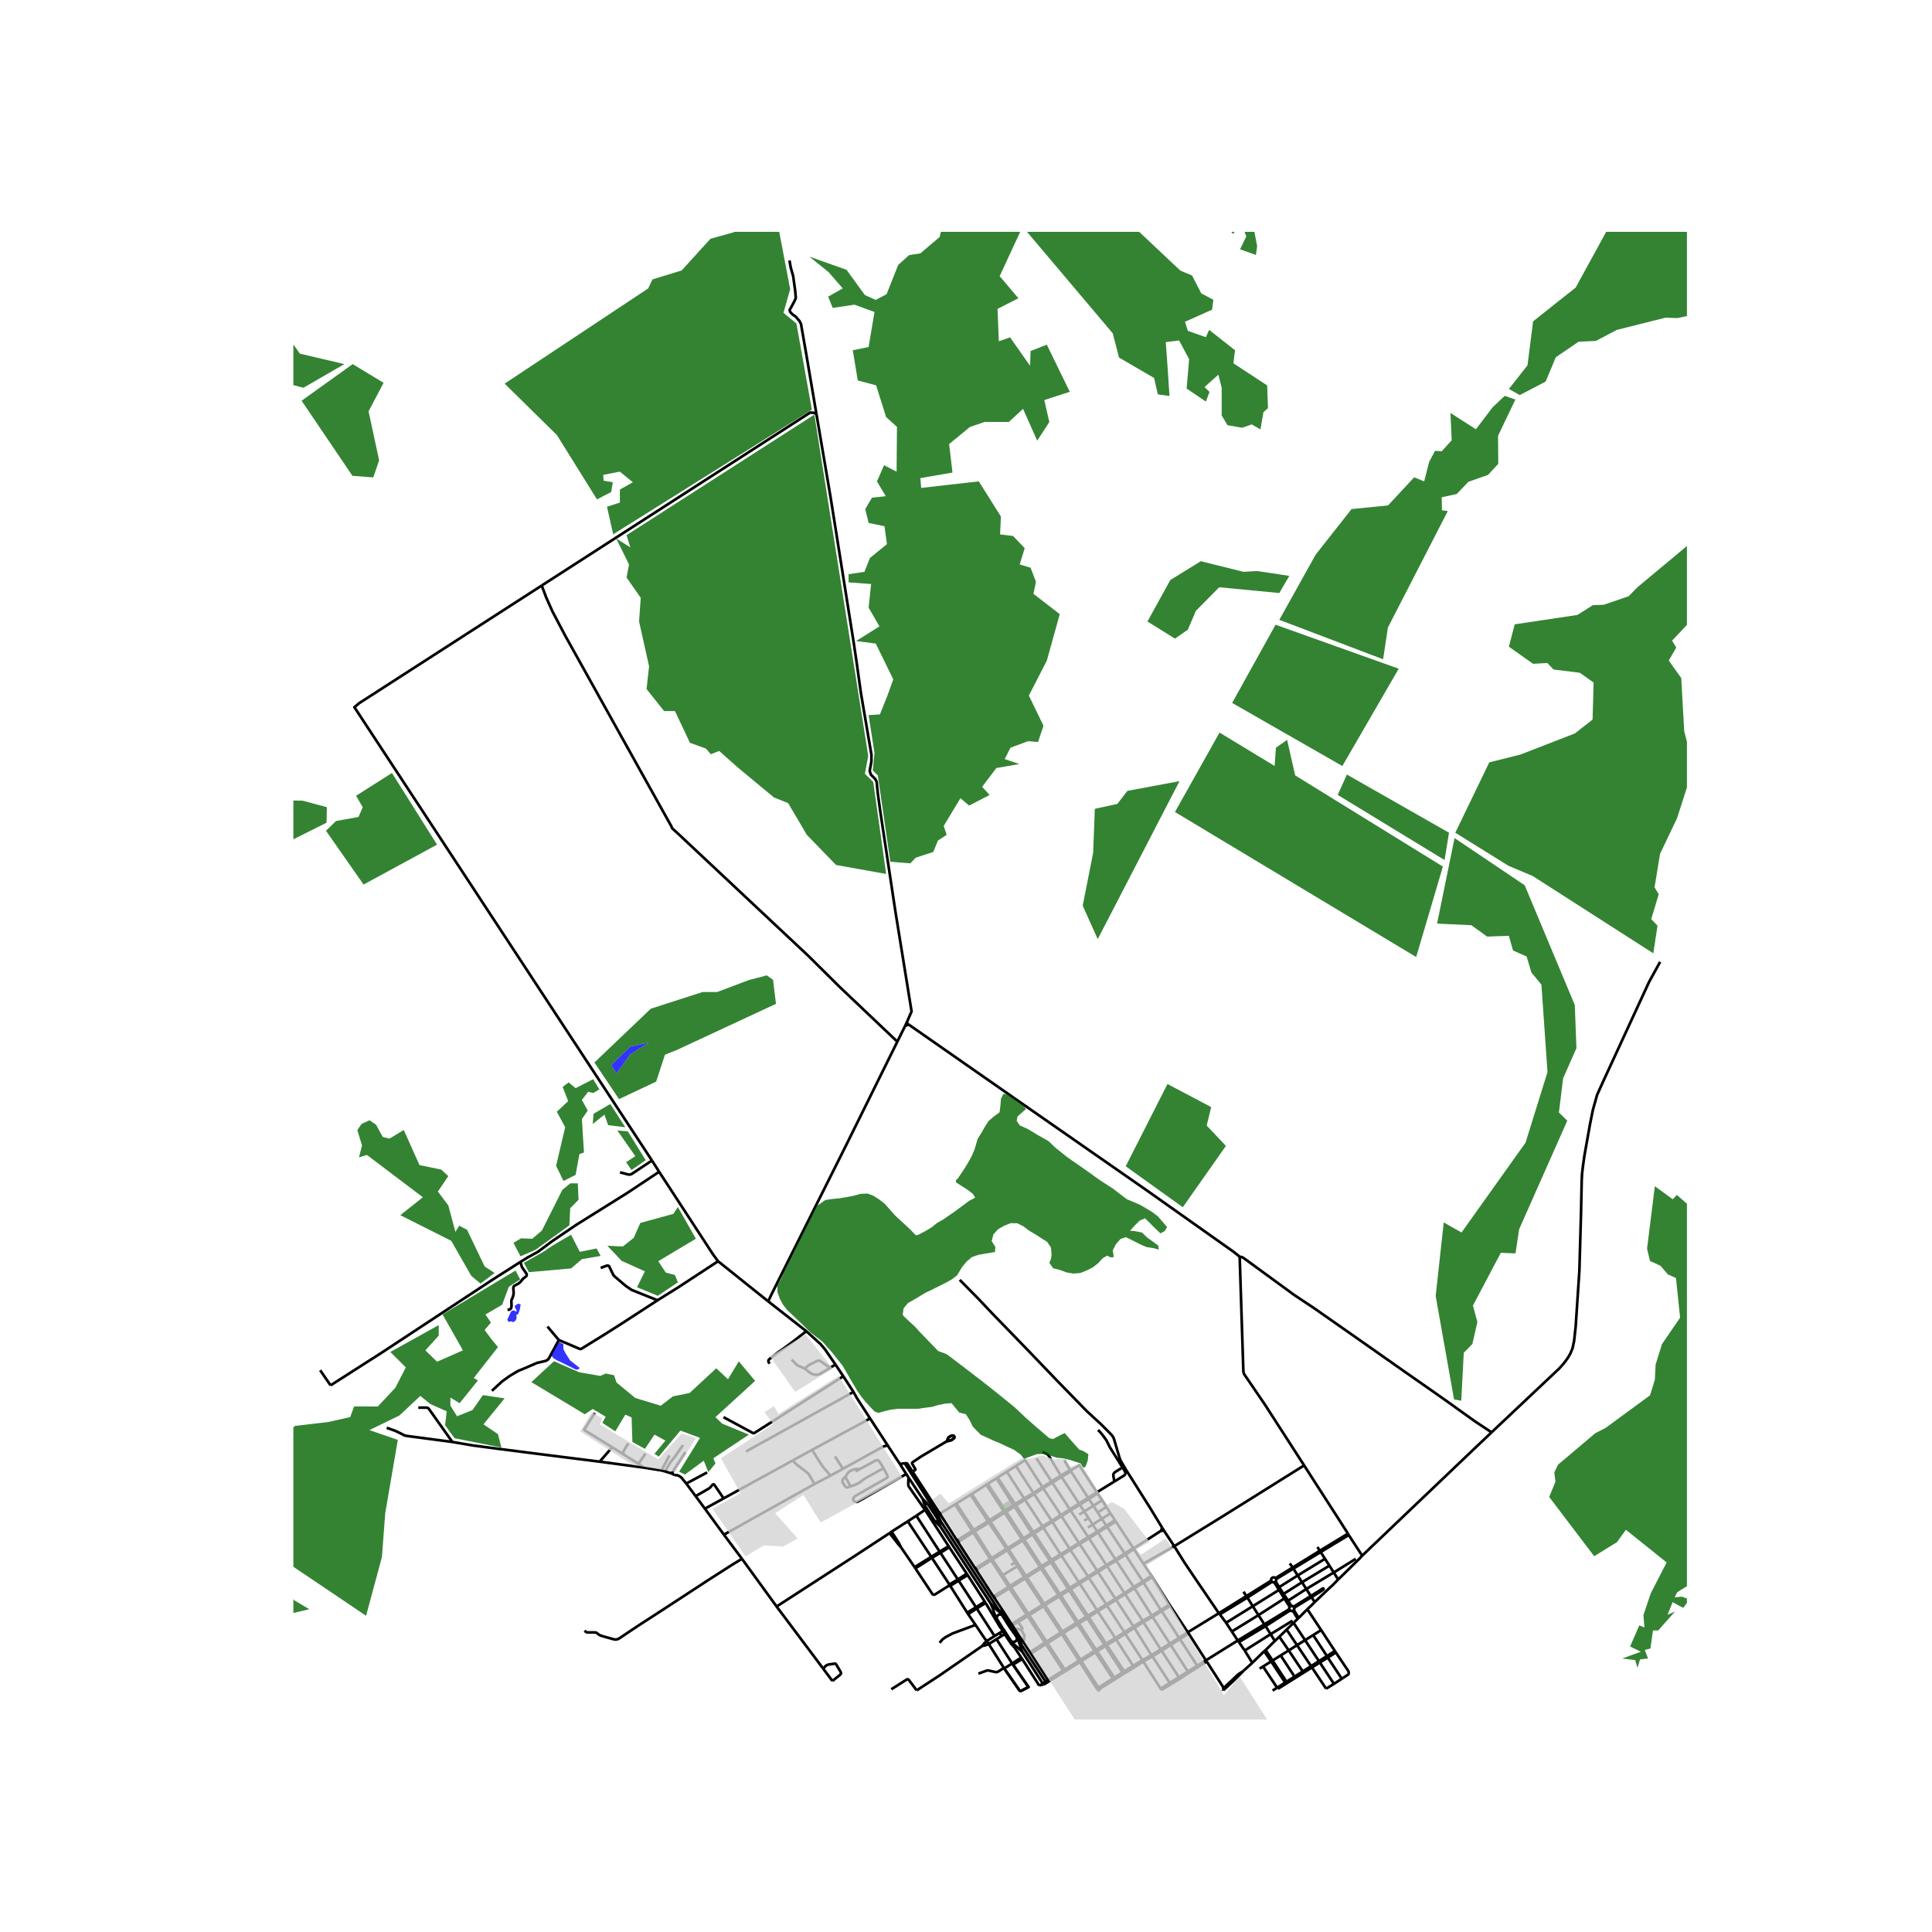 <svg xmlns="http://www.w3.org/2000/svg" width="960" height="960" viewBox="0 0 720 720"><defs><style>*{stroke-linejoin:round;stroke-linecap:butt}</style></defs><g id="figure_1"><path id="patch_1" d="M0 720h720V0H0z" style="fill:#fff"/><g id="axes_1"><path id="patch_2" d="M109.331 640.8H628.67V86.4H109.33z" style="fill:#fff"/><g id="LineCollection_1"><path d="m267.603 470.028 18.691 14.957M245.642 436.694l20.057 30.752 1.904 2.582M245.03 484.586l7.854-4.914 14.72-9.644M350.434 568.863l.098.146 18.625 28.5M369.157 597.51l.686 1.513.98 3.058.614 1.152M373.339 601.768l-.704-.858-1.551-1.354-1.927-2.047M366.997 596.892l-3.276 2.092M366.997 596.892l.307.47M360.62 586.973l6.029 9.376.348.543M373.656 606.78l.617.847M373.656 606.78l-.482.246M373.656 606.78l-2.219-3.547M374.273 607.627l-.572.24M374.273 607.627l.71 1.131M372.521 608.543l-1.87 1.167M372.521 608.543l.76 1.15M372.521 608.543l1.18-.677M374.982 608.758l1.831 2.84M374.982 608.758l-.575.223M363.458 584.524l.338.508M363.458 584.524l-6.426-9.838M363.458 584.524l5.573-3.528M415.259 625.22l-6.41-9.832M415.259 625.22l-.56.33M415.259 625.22l.343.553M415.259 625.22l3.11-1.972M389.136 597.649l-6.47-9.804M389.136 597.649l-.592.382M389.136 597.649l.339.569M389.136 597.649l5.267-3.259M362.858 570.167l-2.421-3.72M362.858 570.167l-.543.349M362.858 570.167l.388.568M362.858 570.167l5.286-3.255M405.494 587.527l-3.445 2.132M405.494 587.527l.27.43M405.494 587.527l-6.586-9.89M405.494 587.527l3.387-2.163M395.304 564.618l-3.392 2.127M395.304 564.618l.294.426M388.778 554.648l5.666 8.579.86 1.391M395.304 564.618l3.4-2.142M399.358 547.798l-.576.025M408.743 556.145l-6.527-10.079-2.858 1.732M399.358 547.798l-.257.506M507.646 579.758l-5.021-7.706M549.302 540.018l-28.936 27.587-12.72 12.153M498.697 588.638l7.961-7.797.988-1.083M367.712 611.557l.776 1.131M363.556 605.56l3.462 5.13.694.867M367.712 611.557l-.927.856-.71.976M367.712 611.557l2.94-1.847M394.994 594.03l-6.527-9.856M394.994 594.03l-.59.36M394.994 594.03l.343.553M394.994 594.03l3.074-1.952M388.115 583.636l-6.388-9.843M388.115 583.636l-.526.347M388.115 583.636l.352.538M388.115 583.636l3.16-1.967M401.734 604.434l-6.397-9.851M401.734 604.434l-.568.338M401.734 604.434l.339.577M401.734 604.434l3.074-1.967M429.094 616.83l.392.47M429.094 616.83l-6.329-10.177M429.094 616.83l-3.344 1.847M429.094 616.83l3.47-2.15M415.667 595.793l-3.409 2.09M415.667 595.793l.253.39M415.667 595.793l-6.481-9.96M415.667 595.793l3.364-2.094M429.094 587.287l-3.2 2.063M429.094 587.287l.273.434M429.094 587.287l-2.98-4.551M376.988 605.218l-.507.303M376.988 605.218l.34.528M370.537 595.423l3.592 5.32 2.859 4.475M376.988 605.218l2.081-1.283M422.472 591.421l-3.441 2.278M422.472 591.421l.298.466M422.472 591.421l-6.487-9.831M422.472 591.421l3.421-2.071M412.299 568.592l-1.682-2.596M412.299 568.592l-3.38 2.155M412.299 568.592l.294.438M412.299 568.592l3.217-2.05M412.258 597.884l-3.45 2.158M412.258 597.884l.303.481M412.258 597.884l-6.495-9.928M419.03 593.699l.286.39M419.03 593.699l-6.445-10.049M398.684 591.708l-.616.37M398.684 591.708l-6.481-9.856M398.684 591.708l3.365-2.05M398.684 591.708l.351.573M419.024 608.299l-6.463-9.934M419.024 608.299l.343.524M419.024 608.299l-3.388 2.146M419.024 608.299l3.388-2.179M449.4 618.768l-6.441-10.039M449.4 618.768l-3.234 2.003M449.4 618.768l11.869-7.396M449.4 618.768l.29.407M383.225 601.368l-.617.386M383.225 601.368l-6.475-9.82M383.225 601.368l.35.541M383.225 601.368l5.319-3.337M375.55 576.915l-6.446-9.828M375.55 576.915l-.461.27M375.55 576.915l.318.49M375.55 576.915l5.27-3.31M412.299 583.246l.286.404M412.299 583.246l-3.418 2.118M412.299 583.246l-6.454-9.97M412.299 583.246l3.4-2.122M402.073 575.02l.277.413M402.073 575.02l-6.475-9.976M402.073 575.02l-3.474 2.133M402.073 575.02l3.436-2.237M353.82 590.501l.29.49M353.82 590.501l-6.528-9.939M353.82 590.501l-.437.598M353.82 590.501l3.135-1.9M549.302 540.018l6.564-6.228M408.881 585.364l.305.469M408.881 585.364l-6.53-9.93M415.7 581.124l.285.466M415.7 581.124l-6.5-9.967M415.7 581.124l3.42-2.219M486.01 546.118l16.345 25.421M437.608 576.22l18.34-11.307 30.061-18.795M461.99 468.323l1.37 42.593.042.399.098.342.098.358 7.764 11.39 14.647 22.713M425.893 589.35l.266.442M425.893 589.35l-6.462-9.975M398.599 577.153l.309.484M398.599 577.153l-6.434-9.97M398.599 577.153l-3.368 2.083M402.649 618.513l-6.377-9.91M402.649 618.513l-.576.355M402.649 618.513l.33.538M402.649 618.513l5.257-3.304M408.494 614.85l-6.421-9.839M408.494 614.85l-.588.359M408.494 614.85l.355.538M408.494 614.85l3.095-1.943M408.919 570.747l.282.41M408.919 570.747l-1.715-2.617M408.919 570.747l-3.41 2.036M425.836 604.051l-6.52-9.962M425.836 604.051l.286.462M425.836 604.051l-3.424 2.07M425.836 604.051l3.4-1.943M429.237 602.108l-6.467-10.221M429.237 602.108l.281.45M429.237 602.108l3.364-2.126M419.12 578.905l.31.47M419.12 578.905l-6.527-9.875M419.12 578.905l3.21-1.99M408.809 600.042l-3.417 2.086M408.809 600.042l.29.45M408.809 600.042l-6.442-9.915M422.412 606.12l.353.533M422.412 606.12l-6.492-9.937M402.05 589.659l.317.468M402.05 589.659l-6.488-9.933M395.231 579.236l.33.49M395.231 579.236l-6.426-9.95M395.231 579.236l-3.396 2.07M385.074 570.973l-.592.387M385.074 570.973l-6.434-9.922M385.074 570.973l3.441-2.133M385.074 570.973l.343.53M461.269 611.372l.435.583M461.269 611.372l-2.201-3.356M461.269 611.372l9.92-6.024M412.189 612.541l-6.426-9.86M412.189 612.541l-.6.366M412.189 612.541l3.447-2.096M412.189 612.541l.322.553M378.285 560.509l-.602.371M378.285 560.509l-6.499-9.871M378.285 560.509l3.389-2.047M378.285 560.509l.355.542M396.794 622.197l-6.45-9.855M396.794 622.197l-.604.366M396.794 622.197l.343.541M396.794 622.197l5.279-3.329M381.674 558.462l.334.47M381.674 558.462l-6.455-10.003M381.674 558.462l3.445-2.079M375.22 548.46l3.391-2.13M375.22 548.46l-3.434 2.178M378.611 546.33l6.508 10.053M388.491 554.21l-6.467-10.067-3.413 2.186M385.119 556.383l.273.403M385.119 556.383l3.372-2.174M435.932 627.182l-3.389 2.146M435.932 627.182l.388.502M435.932 627.182l-6.446-9.883M435.932 627.182l3.4-2.13M466.7 619.696l-2.833-4.587M466.7 619.696l4.425-4.332M466.7 619.696l-3.519 3.178M418.95 622.866l-.58.382M418.95 622.866l-6.439-9.772M418.95 622.866l3.317-2.046M418.95 622.866l.362.589M437.608 576.22l-3.877-5.86M437.608 576.22l-11.494 6.516M454.232 601.205l-8.442-12.4-4.294-6.372-3.888-6.212M391.912 566.745l-3.397 2.095M391.912 566.745l.253.438M391.912 566.745l-6.52-9.96M454.232 601.205l-11.564 7.1M454.232 601.205l.36.414M454.232 601.205l10.247-6.38M376.403 591.023l-2.683-4.025M376.403 591.023l-.571.35M376.403 591.023l.347.525M376.403 591.023l5.287-3.32M391.835 581.307l-6.418-9.804M391.835 581.307l-.56.362M391.835 581.307l.368.545M381.4 573.26l-6.418-9.884M381.4 573.26l-.58.346M381.4 573.26l.327.533M381.4 573.26l3.082-1.9M405.392 602.128l-.584.339M405.392 602.128l-6.357-9.847M405.392 602.128l.371.554M370.214 594.969l.323.454M370.214 594.969l-6.418-9.937M370.214 594.969l5.618-3.596M374.623 562.823l-6.535-9.832M374.623 562.823l-.592.366M374.623 562.823l.36.553M374.623 562.823l3.06-1.943M426.114 582.736l-3.523-5.419M388.515 568.84l.29.445M388.515 568.84l-6.507-9.908M388.491 554.21l.287.438M388.491 554.21l3.376-2.123M390.585 626.1l-.939.588M390.585 626.1l.314.461M390.585 626.1l-6.373-9.884M390.585 626.1l5.605-3.537M371.786 550.638l-.45.294M442.668 608.304l.29.425M442.668 608.304l-6.544-9.847M442.668 608.304l-3.279 2.05M409.35 628.932l-.58.357M409.35 628.932l-6.37-9.881M409.35 628.932l.344.52M409.35 628.932l5.35-3.383M382.342 587.326l-6.474-9.921M382.342 587.326l-.652.378M382.342 587.326l.323.52M382.342 587.326l5.247-3.343M415.636 610.445l.35.547M415.636 610.445l-6.538-9.953M422.267 620.82l.388.586M422.267 620.82l-6.282-9.828M422.267 620.82l3.483-2.143M439.332 625.052l-6.434-9.887M439.332 625.052l.343.573M439.332 625.052l3.356-2.107M391.867 552.087l.298.454M391.867 552.087l-5.627-8.622M391.867 552.087l3.458-2.178M425.75 618.677l-6.383-9.854M425.75 618.677l.319.533M435.813 598.003l.31.454M435.813 598.003l-6.446-10.282M435.813 598.003l-3.212 1.98M269.777 571.93l6.728 8.99M269.777 571.93l-7.076-9.688M269.777 571.93l33.76-18.868M362.16 556.754l5.409-3.44M362.16 556.754l-.462.283M362.16 556.754l6.58 9.78M432.564 614.68l-6.442-10.167M432.564 614.68l.334.485M432.564 614.68l3.388-2.163M251.468 549.75l-1.188-.645M255.762 552.873l-1.824-2.224-.817-.573-.829-.322-.824-.005M395.325 549.909l.302.502M388.434 541.1l1.837.79.457.437 4.597 7.582M395.325 549.909l3.457-2.086M390.001 611.776l-.591.375M390.001 611.776l-6.425-9.867M390.001 611.776l.343.566M390.001 611.776l5.332-3.396M395.904 608.03l-.571.35M395.904 608.03l-6.43-9.812M395.904 608.03l.368.573M395.904 608.03l5.262-3.258M432.543 629.328l-6.474-10.118M432.543 629.328l.319.462M330.816 538.664l4.558 6.946M330.816 538.664l-6.56-10.045M314.152 547.37l14.802-8.16.605-.236 1.257-.31M439.39 610.355l-3.438 2.162M439.39 610.355l.342.502M439.39 610.355l-6.47-9.939M368.74 566.533l-.596.38M368.74 566.533l.364.554M368.74 566.533l5.291-3.344M405.502 558.175l-3.38 2.155M405.502 558.175l.281.459M405.502 558.175l-6.401-9.87M405.502 558.175l3.241-2.03M369.537 580.693l-6.291-9.958M369.537 580.693l-.506.303M369.537 580.693l.306.486M369.537 580.693l5.552-3.507M415.516 566.542l.306.477M415.516 566.542l-1.674-2.549M435.952 612.517l.318.493M435.952 612.517l-6.434-9.958M368.088 552.99l3.249-2.058M368.088 552.99l-.519.323M405.51 572.783l.335.492M405.51 572.783l-6.532-9.885M343.847 558.586l.283.885.502 1.496M338.583 550.633l5.071 7.661.193.292M343.847 558.586l1.843 1.817M398.782 547.823l.319.481M398.782 547.823l-2.176-3.633M442.688 622.945l.359.447M442.688 622.945l-6.418-9.935M442.688 622.945l3.478-2.174M446.166 620.771l.298.49M446.166 620.771l-6.434-9.914M402.122 560.33l-3.417 2.146M402.122 560.33l.31.426M402.122 560.33l-6.495-9.92M459.785 626.306l-.27-.482M459.785 626.306l1.984-1.943 1.412-1.49M459.785 626.306l-3.878 3.616M356.631 574.072l-6.354-9.979M356.631 574.072l.401.614M356.631 574.072l5.684-3.556M350.277 564.093l5.64-3.464M350.277 564.093l-.8.478M350.277 564.093l-10.2-15.648M432.6 599.982l.32.434M432.6 599.982l-6.441-10.19M455.907 629.922l-.33-.378M383.87 615.703l.342.513M383.87 615.703l-2.412-3.67M383.87 615.703l5.54-3.552M398.705 562.476l.273.422M398.705 562.476l-6.54-9.935M356.388 560.325l5.31-3.288M356.388 560.325l-.47.304M356.388 560.325l4.049 6.121M385.392 556.786l3.386-2.138M385.392 556.786l-3.384 2.146M388.778 554.648l3.387-2.107M340.85 584.03l.282.447M340.85 584.03l-5.176-7.545M340.85 584.03l6.197-3.846M332.277 570.807l-.75.533M332.277 570.807l6.02-3.864M335.674 576.485l-.621-1.338-2.776-4.34M324.256 528.62l-21.625 11.712M318.055 518.73l1.315 2.344 4.886 7.545M262.701 562.242l6.979-3.835M262.701 562.242l-3.457-4.668M255.762 552.873l7.76-4.135M255.762 552.873l3.482 4.701M302.631 540.332l-7.274 3.984M309.534 549.922l-2.453-2.8-.988-1.315-3.462-5.475M309.534 549.922l-5.996 3.14M309.534 549.922l4.618-2.552M314.266 512.883l3.789 5.846M314.266 512.883l-2.904-4.35M269.621 528.13l11.015 5.942.285.016.254-.055.588-.395 32.503-20.755M318.055 518.73l-40.048 22.195M360.445 600.985l-6.335-9.994M360.445 600.985l.351.562M360.445 600.985l3.276-2M353.522 576.222l-3.352 2.034M353.522 576.222l.24.382M353.522 576.222l-8.8-13.549M360.298 586.495l.323.478M360.298 586.495l-6.535-9.89M360.298 586.495l-3.343 2.107M347.047 580.184l.245.378M347.047 580.184l-8.75-13.241M347.047 580.184l3.123-1.928M363.556 605.56l-2.76-4.013M350.182 612.242l.972-1.21 1.143-.86 2.71-1.442 8.549-3.17M375.868 577.405l5.301-3.284M375.868 577.405l-.453.274M422.33 576.915l.26.402M422.33 576.915l-6.508-9.896M422.33 576.915l.624-.168M387.311 628.21l-6.364-9.947M387.311 628.21l.715-.362M380.947 618.263l-.373-.557M380.947 618.263l-3.421 2.106M374.13 621.612l-5.642-8.924M374.13 621.612l.126.179M364.618 623.718l3.143-1.147.457-.047 2.874.62.49-.015.408-.184 2.14-1.333M208.264 499.4l7.773 3.301.33.04.32-.104 8.585-5.304 6.106-3.875 13.652-8.872" clip-path="url(#p243d0ff0f8)" style="fill:none;stroke:#000"/><path d="m223.867 472.528 2.286-.868.494.012.327.175 1.596 3.309.449.51 4.172 3.553 2.22 1.505 3.185 1.274 6.434 2.588M208.264 499.4l-4.245-5.034M183.313 518.307l3.862-3.544 2.882-2.055 3.005-1.784 2.857-1.178 4.27-1.856.67-.136 2.572-.605.735-.442.392-.481 3.706-6.826M300.484 496.098l-14.19-11.113M311.362 508.533l-3.817-5.535-1.672-2.03-5.389-4.87" clip-path="url(#p243d0ff0f8)" style="fill:none;stroke:#000"/><path d="m286.776 508.224-.388-.736-.037-.339.082-.282.237-.307 3.437-2.708 1.478-.988 3.825-2.807 5.074-3.959M299.855 510.008l-1.633-.74-.8-.303-.645-.494-1.772-1.792M276.505 580.92l12.908 17.776M217.825 607.719l.62.494.417.135 2.662.008.4.016.367.12 1.07.796.482.239 1.657.494 3.527.97.67-.007.661-.16.53-.318 6.883-4.61 10.468-6.786 15.79-10.321 8.85-5.67 3.626-2.198M289.413 598.696l17.342 23.135M331.526 571.34l-12.475 8.189-29.638 19.167M245.642 436.694l-2.678-4.204M193.94 470.284l2.635-1.634 3.884-2.127 5.307-3.967 9.08-6.148 19.055-11.915 11.741-7.8M123.192 516.282l18.987-12.135 41.452-27.294 10.31-6.569" clip-path="url(#p243d0ff0f8)" style="fill:none;stroke:#000"/><path d="m189.134 488.099.67-.02.367-.203.351-.47.123-.677-.073-1.856.065-.422.326-.701.335-.988.122-.876-.122-1.768.082-.557.286-.367 1.64-.908.605-.501 1.012-1.235 1.25-.98.114-.382v-.39l-1.682-2.445-.18-.407-.485-1.662M201.883 218.215l-68.015 43.83-1.797 1.509L242.964 432.49M231.068 436.887l3.152.844.58-.008.636-.231 7.528-5.002M463.181 622.874l-1.51.951-.45.347-1.706 1.652M459.515 625.824l-3.453 3.25M456.062 629.074l-.484.47M456.062 629.074l-6.371-9.9M443.047 623.392l3.417-2.131M443.047 623.392l-3.372 2.233M446.464 621.26l3.227-2.085M439.675 625.625l-3.355 2.059M436.32 627.684l-3.458 2.106M436.27 613.01l3.462-2.153M436.27 613.01l-3.372 2.155M439.732 610.857l3.227-2.128M432.898 615.165l-3.412 2.134M429.486 617.3l-3.417 1.91M426.069 619.21l-3.414 2.196M422.655 621.406l-3.343 2.049M419.312 623.455l-.587.323M415.602 625.773l3.123-1.995M415.602 625.773l-.523.322M409.694 629.452l5.385-3.357M409.694 629.452l-.6.342M409.694 629.452l.078.681M388.887 627.82l1.098-.646M388.887 627.82l-.343-.507M388.887 627.82l-.861.028M426.122 604.513l3.396-1.954M426.122 604.513l-3.357 2.14M429.518 602.559l3.403-2.143M432.92 600.416l3.204-1.959M422.765 606.653l-3.398 2.17M419.367 608.823l-3.382 2.17M415.985 610.992l-3.474 2.102M412.511 613.094l-.575.347M408.85 615.388l3.086-1.947M408.85 615.388l-.597.366M402.98 619.051l5.273-3.297M402.98 619.051l-.564.352M397.137 622.738l5.279-3.335M397.137 622.738l-.6.36M390.9 626.561l5.637-3.464M390.9 626.561l-.915.613M419.316 594.089l3.454-2.202M419.316 594.089l-3.396 2.094M422.77 591.887l3.389-2.095M426.159 589.792l3.208-2.07M415.92 596.183l-3.36 2.182M412.56 598.365l-3.462 2.127M409.098 600.492l-3.335 2.19M405.763 602.682l-.567.362M402.073 605.011l3.123-1.967M402.073 605.011l-.555.327M396.272 608.603l5.246-3.265M396.272 608.603l-.576.354M390.344 612.342l5.352-3.385M390.344 612.342l-.584.35M384.212 616.216l5.548-3.524M388.544 627.313l-4.19-6.532-3.464-5.345M380.89 615.436l-1.29-3.867-.59-1.2" clip-path="url(#p243d0ff0f8)" style="fill:none;stroke:#000"/><path d="m376.813 611.599.958 1.129 3.119 2.708M373.339 601.768l-.583-.132-.583.128-.47.361-.262.524-.004.584M376.813 611.599l.586.287.655-.018.568-.318.347-.543.04-.638M373.339 601.768l2.586 4.087M379.01 610.369l-.476-.799-2.25-3.165M376.48 605.521l-.555.334M376.48 605.521l.36.533M349.476 564.57l1.278 2.653 21.424 32.78 1.388.827 2.915 4.691M375.925 605.855l.36.55M415.985 581.59l3.446-2.215M415.985 581.59l-3.4 2.06M419.43 579.375l3.16-2.058M422.59 577.317l.364-.57M433.731 570.36l-.639-1.046M433.731 570.36l-1.078.135M412.585 583.65l-3.399 2.183M409.186 585.833l-3.423 2.123M405.763 587.956l-3.396 2.17M402.367 590.127l-3.332 2.154M399.035 592.28l-.596.355M395.337 594.583l3.102-1.948M395.337 594.583l-.588.354M389.475 598.218l5.274-3.281M389.475 598.218l-.56.346M383.576 601.909l5.34-3.345M383.576 601.909l-.613.366M377.327 605.746l2.092-1.289M377.327 605.746l.75 1.14M377.327 605.746l-.487.308M389.646 626.688l-8.912-13.578-.408-1.72-3.486-5.336M376.84 606.054l-.555.351M402.35 575.433l3.495-2.158M402.35 575.433l-3.442 2.204M405.845 573.275l3.356-2.118M409.2 571.157l3.393-2.127M412.593 569.03l3.229-2.01M398.908 577.637l-3.346 2.09M395.562 579.726l-3.36 2.126M392.203 581.852l-.58.379M388.467 584.174l3.155-1.943M388.467 584.174l-.554.324M382.665 587.845l5.248-3.347M382.665 587.845l-.62.41M376.75 591.548l5.295-3.293M376.75 591.548l-.57.363M370.537 595.423l5.644-3.512M408.743 556.145l.282.43M408.743 556.145l6.544-4.022M402.432 560.756l1.604 2.536M402.432 560.756l3.351-2.122M402.432 560.756l-3.454 2.142M405.783 558.634l1.683 2.536M405.783 558.634l3.242-2.06M409.025 556.575l1.657 2.532M404.036 563.292l1.591 2.407M404.036 563.292l3.43-2.122M404.036 563.292l-1.865 1.143M407.466 561.17l1.62 2.5M407.466 561.17l3.216-2.063M410.682 559.107l1.597 2.522M409.086 563.67l1.531 2.326M409.086 563.67l3.193-2.041M412.279 561.629l1.563 2.364M407.204 568.13l-1.577-2.43M407.204 568.13l3.413-2.134M407.204 568.13l-1.758 1.16M410.617 565.996l3.225-2.003M398.978 562.898l-3.38 2.146M395.598 565.044l-3.433 2.139M392.165 567.183l-3.36 2.102M388.805 569.285l-3.388 2.218M385.417 571.503l-.604.35M381.727 573.793l3.086-1.94M381.727 573.793l-.558.328M369.843 581.18l5.572-3.5M369.843 581.18l-.494.298M369.843 581.18l3.877 5.818M363.796 585.032l5.553-3.554M344.721 562.673l-3.211 2.2M344.721 562.673l.652-.452M338.583 550.633l-.1 2.246.024.661.171.447 6.043 8.686M392.165 552.54l3.462-2.13M395.627 550.41l3.474-2.106M382.008 558.932l-3.368 2.119M378.64 561.05l-.596.375M374.982 563.376l3.062-1.951M374.982 563.376l-.597.364M369.104 567.087l5.28-3.347M369.104 567.087l-.604.366M363.246 570.735l5.254-3.282M363.246 570.735l-.567.358M357.032 574.686l5.647-3.593M348.717 564.96l.76-.39M348.717 564.96l-3.027-4.557M348.717 564.96l.867 1.436M345.373 562.221l2.956 4.635M345.373 562.221l-.74-1.254M345.69 560.403l-.237-.014-.271.016-.24.084-.179.165-.13.313M348.33 566.856l2.104 2.007M348.33 566.856l.428.102.212.004.251-.076.186-.187.177-.303M350.434 568.863l-.235-.608-.615-1.859M371.337 550.932l6.346 9.948M377.683 560.88l.361.545M378.044 561.425l6.438 9.935M384.482 571.36l.33.494M384.813 571.854l6.462 9.815M391.275 581.67l.347.56M391.622 582.23l6.446 9.848M398.068 592.078l.371.557M398.44 592.635l6.368 9.832M404.808 602.467l.388.577M405.196 603.044l6.393 9.863M411.589 612.907l.347.534M411.936 613.44l6.433 9.808M418.37 623.248l.355.53M415.08 626.095l-.38-.546M414.7 625.55l-6.447-9.796M408.253 615.754l-.347-.545M407.906 615.209l-6.388-9.871M401.518 605.338l-.352-.566M401.166 604.772l-6.417-9.835M394.749 594.937l-.346-.547M394.403 594.39l-6.49-9.892M387.913 584.498l-.324-.515M387.589 583.983l-6.42-9.862M381.169 574.121l-.349-.515M380.82 573.606l-6.435-9.866M374.385 563.74l-.354-.551M374.031 563.189l-6.462-9.876M409.095 629.794l.677.339M409.095 629.794l-.325-.505M408.77 629.289l-6.354-9.886M402.416 619.403l-.343-.535M402.073 618.868l-6.377-9.91M395.696 608.957l-.363-.577M395.333 608.38l-6.418-9.816M388.915 598.564l-.371-.533M388.544 598.03l-6.499-9.775M382.045 588.255l-.355-.551M381.69 587.704l-2.522-4.03M375.415 577.68l2.881 4.602M375.415 577.68l-.326-.494M375.089 577.186l-6.59-9.733M368.5 567.453l-.356-.54M368.144 566.912l-6.446-9.875M396.537 623.097l-.347-.534M396.19 622.563l-6.43-9.87M389.76 612.692l-.35-.541M389.41 612.15l-6.447-9.875M382.963 602.275l-.355-.521M382.963 602.275l-3.544 2.182M382.608 601.754l-3.539 2.181M382.608 601.754l-6.427-9.843M376.18 591.91l-.348-.537M375.832 591.373l-6.483-9.895M369.35 581.478l-.32-.482M369.03 580.996l-6.351-9.903M362.679 571.093l-.364-.577M362.315 570.516l-2.396-3.728M355.918 560.629l4 6.16M374.578 622.273l-.322-.482M377.526 620.369l5.756 8.342-2.664 1.392-.317.035-.24-.06-.135-.109-5.348-7.696" clip-path="url(#p243d0ff0f8)" style="fill:none;stroke:#000"/><path d="m374.578 622.273 5.348 7.696.135.11.24.06.317-.036 2.664-1.392-5.756-8.342M377.526 620.369l-.322-.437M370.651 609.71l-6.642-10.28M363.721 598.984l-6.464-9.929M363.721 598.984l.288.447M356.955 588.602l-6.487-9.92M356.955 588.602l.302.453M350.17 578.256l-8.66-13.383M350.17 578.256l.298.427M341.51 564.873l-3.213 2.07M360.796 601.547l3.213-2.116M364.01 599.43l3.294-2.068M373.174 607.026l-.473-.641-.14-.203-.285-.478-2.71-4.532-2.262-3.81M337.944 380.982l-.68 1.44M338.7 381.862l-.429-.299-.327-.581M304.261 154.292l5.245 30.867 8.63 54.232 1.135 7.686 1.576 11.28 3.91 22.9-.016 2.597-.637 3.426.433 1.394 1.609 1.6.547 1.044.44 4.333.85 6.245 5.674 37.588 6.058 37.452-1.771 4.046M377.887 409.189l49.594 34.512 32.206 22.79 2.302 1.832M555.866 533.79l-6.188-4.094-10.337-7.403-5.242-3.691-10.18-7.104-17.2-12.086-16.921-11.84-7.56-5.025-18.64-13.619-.71-.414-.899-.191M168.576 537.373l-6.116-8.625-2.743-3.847-.343-.23-.432-.096-3.054.016M168.576 537.373l-16.893-2.234-.914-.195-1.829-.94-1.633-.78-3.184-1.115M223.467 544.716l-25.376-3.201-13.145-1.688-8.663-1.14-7.707-1.314M240.563 541.706l-2.645 3.807M239.96 546.93l-16.493-2.214M239.96 546.93l6.548 1.051M239.96 546.93l-2.042-1.417M232.374 541.993l-.085-.709.13-.578 1.752-2.855M223.467 544.716l4.695-5.356M228.162 539.36l-10.508-6.487 4-6.283M228.162 539.36l4.212 2.633M232.374 541.993l5.544 3.52M249.488 542.383l-2.98 5.598M246.508 547.981l1.339.367M247.847 548.348l1.926-3.313 1.69-2.095 3.078-4.396M247.847 548.348l2.433.757M255.415 541.156l-5.135 7.949M618.682 358.464l-4.07 7.368-17.09 37.038-2.332 5.168-1.587 5.664-1.046 5.225-2.09 11.724-.538 3.87-.343 2.883-.13 2.549-.262 12.425-.604 21.201-1.389 20.916-.587 5.32-.588 2.708-.8 1.91-.946 1.625-1.487 2.023-1.682 1.895-8.72 8.22-16.525 15.594M389.985 627.174l-.339-.486M389.646 626.688l-1.102.625M349.476 564.57l-12.316-19.264M337.16 545.306l-1.786.304M340.076 548.445l-1.953-2.996-.392-.143h-.571M311.172 542.789l2.98 4.58M433.092 569.314l-4.692-7.69-8.818-13.953-1.992-3.4-.31-.781-2.14-7.232-.278-.692-.57-.789-4.116-4.142-5.16-4.738-11.496-11.803-8.14-8.498-6.075-6.292-9.237-9.517-5.254-5.567-7.161-7.248" clip-path="url(#p243d0ff0f8)" style="fill:none;stroke:#000"/><path d="m418.325 546.867-4.736-7.55-1.274-2.589-1.396-1.911-1.216-1.442-.535-.442M335.374 545.61l2.366 3.702M334.406 388.201l-19.16 38.75-27.882 55.724-1.07 2.31M373.28 609.694l1.127-.713M373.28 609.694l-1.91 1.183M374.407 608.98l-.706-1.114M380.574 617.706l-2.428-3.656-1.38-1.529-2.359-3.54M371.37 610.877l5.834 9.055M371.37 610.877l-2.882 1.811M366.075 613.39l1.008-.196 1.405-.506M341.63 629.951l8.7-5.686 15.745-10.876M494.852 617.753l5.193 7.868M494.852 617.753l-.344-.584M494.852 617.753l2.974-1.931M494.852 617.753l-2.987 1.81M494.508 617.169l-5.122-7.825M494.508 617.169l-2.976 1.89M494.508 617.169l2.966-1.885M491.532 619.059l-5.168-7.819M491.532 619.059l.333.505M491.532 619.059l-2.935 1.865M491.865 619.564l5.262 7.961M491.865 619.564l-2.943 1.847M488.922 621.41l5.29 7.914M488.922 621.41l-.325-.486M488.922 621.41l-3.114 1.956M488.597 620.924l-5.222-7.81M488.597 620.924l-3.103 1.97M485.494 622.894l-5.224-7.833M485.494 622.894l.314.472M485.494 622.894l-3.051 1.939M485.808 623.366l-3.066 1.923M486.364 611.24l-4.29-6.468M486.364 611.24l3.022-1.896M486.364 611.24l-2.989 1.873M483.375 613.113l-3.897-5.8M483.375 613.113l-3.105 1.948M500.045 625.621l-2.918 1.904M497.826 615.822l4.664 6.932.143.439-.017.43-.114.382-2.457 1.616M489.386 609.344l2.969-1.86M497.127 627.525l-2.915 1.799M479.478 607.313l2.596-2.54M479.478 607.313l-2.71 2.667M480.27 615.06l-3.503-5.08M480.27 615.06l-2.994 1.878M476.767 609.98l-1.673 1.561M482.443 624.833l.299.456M482.443 624.833l-5.167-7.895M482.443 624.833l-3.004 1.908M482.742 625.29l-3.015 1.892M477.276 616.938l-3.026 1.897M475.948 628.959l.28.42M475.948 628.959l-5.253-7.894M475.948 628.959l-1.68 1.066M475.948 628.959l3-1.907M476.227 629.379l3.01-1.89M470.695 621.065l3.031-1.9M470.695 621.065l-1.26.79M473.726 619.164l.524-.329M473.726 619.164l5.223 7.888M473.726 619.164l-2.6-3.8M474.25 618.835l-2.586-3.917M474.25 618.835l5.189 7.906M492.355 607.483l5.119 7.801M492.355 607.483l-5.145-7.768M473.524 609.008l-9.657 6.101M473.524 609.008l1.57 2.533M473.524 609.008l-1.884-3.001M481.682 603.96l-.457.31-7.7 4.738M463.867 615.109l-2.163-3.154M488.748 595.208l-.26-.41M488.748 595.208l3.565-2.206.871-.601.06-.07.041-.124-.01-.09-.032-.073-.074-.058-.086-.016-.13.008-.132.044-.925.645-3.408 2.131M488.748 595.208l1.213 1.831M488.748 595.208l-6.444 3.946M488.488 594.798l-1.663-2.618M488.488 594.798l-6.415 3.983M486.825 592.18l-1.601-2.523M486.825 592.18l-6.784 4.334M486.825 592.18l10.227-6.158M485.224 589.657l-1.607-2.53M485.224 589.657l10.203-6.181M485.224 589.657l-6.881 4.356M483.617 587.127l-1.615-2.544M483.617 587.127l-6.923 4.362M483.617 587.127l10.167-6.206M498.697 588.638l-2.147 2.182-.637.565-5.952 5.654M487.21 599.715l1.47-1.386 1.281-1.29M480.67 582.64l1.064 1.533M481.734 584.173l.268.41M481.734 584.173l-6.39 3.944M481.734 584.173l10.125-6.247M482.002 584.583l10.165-6.177M482.002 584.583l-6.429 3.907M476.694 591.489l-1.286-2.111M476.694 591.489l1.649 2.524M493.784 580.921l1.643 2.555M493.784 580.921l-1.617-2.515M495.427 583.476l1.625 2.546M478.343 594.013l1.698 2.5M497.052 586.022l1.645 2.616M505.237 580.936l-2.302 1.442-5.883 3.644M480.041 596.514l1.209 1.998M491.859 577.926l.308.48M491.859 577.926l-.902-1.402M491.859 577.926l10.496-6.387M492.167 578.406l10.458-6.354M482.074 604.772l1.543-1.481M497.474 615.284l.352.538M487.21 599.715l-3.217 3.217M479.439 626.741l-.49.311M479.439 626.741l.288.44M479.727 627.182l-.49.307M479.238 627.489l-.29-.437M471.664 614.918l3.43-3.377M471.664 614.918l-.539.446M464.48 594.826l.383.54M464.48 594.826l-1.054-1.641M464.48 594.826l9.266-5.782M464.863 595.367l2.01 3.22M464.863 595.367l9.16-5.87M464.863 595.367l-10.27 6.252M466.873 598.586l2.123 3.327M466.873 598.586l-9.945 6.168M466.873 598.586l9.79-6.072M468.996 601.913l2.193 3.435M468.996 601.913l9.629-6.192M468.996 601.913l-9.928 6.103M471.189 605.348l.45.659M471.189 605.348l9.288-5.64M471.64 606.007l9.12-5.838M471.64 606.007l-9.936 5.948M478.625 595.721l2.045 3.103M478.625 595.721l-1.962-3.207M459.068 608.016l-2.14-3.262M456.928 604.754l-2.336-3.135M476.663 592.514l-1.798-2.831M502.355 571.539l.27.513M483.993 602.932l-.376.359M483.993 602.932l-1.835-2.939M483.617 603.291l-1.807-3.017M480.76 600.169l.16.078.223.09.225.031.227-.021.215-.073M480.477 599.708l.099.214.184.247M474.024 589.497l.166.086.223.09.225.03.227-.02M473.746 589.044l.1.214.178.24M475.343 588.117l-.175-.137-.203-.094-.22-.044-.226.007-.216.058-.197.105-.167.147-.134.196-.08.222-.02.235.041.232M475.573 588.49l-.092-.2-.138-.173M475.408 589.378l.134-.241.063-.213.01-.22-.042-.214M474.865 589.683l.215-.072.191-.12.137-.113M480.67 598.824l-.134.195-.08.222-.02.235.04.232M481.25 598.512l-.217.058-.197.106-.166.148" clip-path="url(#p243d0ff0f8)" style="fill:none;stroke:#000"/><path d="m482.073 598.781-.175-.137-.203-.094-.22-.044-.225.006M482.304 599.154l-.093-.2-.138-.173M482.158 599.993l.114-.192.063-.213.01-.219-.041-.215M481.81 600.274l.192-.12.156-.16M357.257 589.055l3.364-2.082M357.257 589.055l-3.147 1.936M354.11 590.99l-.727.109M341.132 584.477l6.16-3.915M353.383 591.099l-4.989 3.125-.277.072-.266-.004-.335-.184-6.384-9.631M347.292 580.562l3.176-1.88M350.468 578.683l3.295-2.079M377.887 409.189 338.7 381.862M432.653 570.495l-9.699 6.252M432.653 570.495l.44-1.181M373.7 607.866l-.526-.84M388.544 627.313l-.518.535M338.583 550.633l-.843-1.321M360.437 566.446l-.518.342M418.325 546.867l1.053 1.716.036.446-.143.49-.432.41-3.552 2.194" clip-path="url(#p243d0ff0f8)" style="fill:none;stroke:#000"/><path d="m418.325 546.867-2.572 1.612-.458.363-.326.446-.09.453.408 2.382M378.296 582.282l.872 1.393M378.296 582.282l-1.488.94M379.168 583.675l-5.448 3.323M311.362 508.533l-2.047 1.226M320.547 547.42l-1.766.96M329.272 547.146l-1.575-2.541-.425-.343-.44-.08-.605.152-5.68 3.086M315.037 550.37l.895-1.417.702-.637.833-.454 1.363-.374 1.717-.068M316.969 553.939l-1.932-3.568M315.037 550.37l-.656.526-.344.558-.073.637.163.605.882 1.274.327.287.392.064 1.24-.382M329.272 547.146l-6.768 3.766-1.07.749-1.045.812-1.567.82-1.853.646M337.74 549.312l-17.677 10.106-.686.318-.718-.079-.523-.367-.212-.541.114-.534.417-.454.555-.398 11.357-6.515.302-.238.122-.31-.13-.447-1.389-2.707M295.357 544.316l1.477 1.42 4.205 3.249.409.478 2.09 3.6M269.68 558.407l13.548-7.447 12.129-6.644M310.216 626.45l-3.461-4.62M306.755 621.83l.971-.995.449-.31.809-.247 2.204-.303.237.063.171.2 1.69 2.835.123.422-.04.287-.197.294-2.956 2.374M332.155 629.547l5.813-3.679.36-.056.277.136 3.025 4.003M259.244 557.574l4.973-2.87.384-.283.97-1.127.263-.12.195.012.152.1 3.499 5.12M331.526 571.34l3.16 4.037.988 1.108M377.204 619.932l-2.948 1.859M377.204 619.932l3.37-2.226M309.315 509.76l-3.67-2.61-.45-.089-.596.096-2.416 1.187-.85.478-1.478 1.186M309.315 509.76l-3.965 2.375-.783.207-.931-.008-1.364-.486-2.417-1.84M352.852 537.11l1.258-.27.555-.207.939-.725.057-.454-.213-.343-.416-.127-.408.04-1.004.545-.196.24-.572 1.302" clip-path="url(#p243d0ff0f8)" style="fill:none;stroke:#000"/><path d="m352.852 537.11.572-1.302.196-.239 1.004-.545.408-.04.416.127.213.343-.057.454-.94.725-.554.207-1.258.27M340.076 548.445l1.031-.683.033-.117-.008-.113-1.123-1.94-.106-.326.106-.27 3.266-2.207 9.577-5.678M123.192 516.282l-3.874-5.637M381.458 612.032l-3.382-5.147M380.53 607.344l1.168 1.992.065.27-.305 2.426M380.53 607.344l-2.454-.459M379.42 604.457l1.607 2.404.006.082-.029.085-.474.316M379.42 604.457l-.35-.522M337.264 382.422l.663-.373.773-.187M337.264 382.422l-2.858 5.779M304.261 154.292l-3.801-22.37-1.96-11.216-.514-1.02-1.486-1.729-.94-.621-.75-.693-.417-.558-.097-.669.465-.725 1.47-2.772.22-.566.114-.398-.212-2.525-.752-5.473-.922-3.29-.466-2.605M201.883 218.215l1.646 4.384 2.351 5.257 4.736 9.017 9.405 16.888 30.112 54.07.425.923 1.436 1.275 49.25 46.198 11.626 11.533 21.536 20.441M304.261 154.292l-.96-.455-1.372-.095-100.046 64.473M405.627 565.7l-1.607 1.023" clip-path="url(#p243d0ff0f8)" style="fill:none;stroke:#000"/></g><g id="PatchCollection_1"><path d="m227.739 396.873 2.025 3.186 5.134-7.13 7.015-4.423-7.015 1.536zM208.377 500.18l-1.612 2.544-1.246 2.522.701.866 1.004.643 7.553 3.72.898-.247.333-.448-3.542-2.801-1.762-2.753-.773-1.537.043-1.753zM191.308 492.768l.903-.726.33-.895-.115-1.145.673-.266.587-1.593.358-2.012-.945-.308-1.131.713-.158.49.795 1.515-.308.217-.802-.426-.495.076-.594.406-1.354 2.99.316.65.544.111.688-.146z" clip-path="url(#p243d0ff0f8)" style="fill:#00f;fill-opacity:.8"/></g><g id="PatchCollection_2"><path d="m242.54 375.915 19.262-6.212h5.448l11.678-4.41 6.833-1.81 2.332 1.67 1.09 8.952-36.865 17.147-4.513 1.823-3.273 10.01-13.84 6.525-9.17-13.655zm-12.776 24.144 5.134-7.13 7.015-4.423-7.015 1.536-7.159 6.83zM-257.599-97.126l12.933-2.422 14.592 20.728 17.1-10.313h4.35l4.363-8.81.314-5.76-6.845-13.96 2.207-9.51 4.638 3.735 10.921-7.38 16.186 11.23-2.482 9.714-4.677 4.258-5.278 10.925.927 5.162 7.408 5.546 9.34 10.325 5.591-4.856 1.254-8.503 5.592 13.665 5.604-2.129 19.02 29.664 24.82 32.863 17.728-8.197 23.096-14.34L46.519 137.824l-6.532 33.687 6.218 1.224-2.482 15.779h-2.496l-4.977-2.13-9.954 40.365 5.2 8.846 7.772.305 7.786-3.339-4.886 6.934-5.382 4.295 4.441 6.028 17.74 40.082 15.86 10.005 19.308-1.81 18.655.293 9.026 2.435-.117 5.773L92.58 321.15l-.431 13.662-12.45-10.004-24.767-23.985-39.818-20.34-28.008 120.47 8.086 14.26 9.236 7.902 12.867-7.901 21.359 10.029 21.777 4.549 5.996-12.437 12.15 16.986h7.04l5.396.918-.314 3.326-7.773 3.339-5.29.611v5.76l-12.763 5.773-26.44 8.194-9.42-.305-16.8-26.405-4.898-2.727-2.56.612 43.945 82.55-140.301-35.82 13.377 18.222 4.663 10.003 9.262 13.329 13.364-3.339 26.44-18.808 8.492 2.752-22.717 17.598-11.196 6.371-4.977.906-3.488 3.006 13.677 29.13 13.77-2.994 4.977 10.015 4.35-3.644 2.795 1.822-7.145 8.193 3.422 4.855 4.272 16.336 12.515 2.778 8.086 6.37 6.532 2.727 4.676-3.95 5.513 5.123 3.514-6.028-.718-6.103 10.986-8.767 15.768-2.46.404-3.299-11.6-17.941.092-12.705 2.482 2.129 1.463 10.576 6.623 10.958 10.581 9.404 6.846 1.223 2.795-5.466 4.037-.612 4.916 6.063 1.673 5.275 5.303 3.848-25.883 3.927-17.414 19.126-9.64 5.773.3 4.854-5.905.293-2.795-2.727-21.79 6.371-2.795 3.95-15.246 1.822-1.554-8.499-17.727.612-1.947-3.695-4.899 4.294-4.663-7.582-15.572 1.211-4.35 4.256-4.05.293-3.475 6.332-4.61.344-1.856-3.937 1.24-3.644-.626-9.097-2.169-4.256 3.658-.65 2.56-3.606-.626-3.938-13.118 2.98-11.455-39.09-5.356-2.141-6.479-20.898-3.736 1.198-3.71 4.868-5.644.61 1.254-12.18-1.855-10.909.261-13.66-11.809-27.295-8.36-12.437-2.508-7.901-107.578-26.048zm157.664 599.84-3.658-2.549-2.612 1.529-1.046 2.039 2.613 1.529 2.613-.51zM327.436 526.542l2.155-.637 2.417-.573 2.547-.32h7.642l2.482-.381 2.548-.32 2.416-.7 2.483-.51 2.482-.19 2.874 3.504 2.481.636 1.373 2.167 1.175 2.421 1.306 1.338 1.764 1.784 2.351 1.02 2.287 1.082 2.35.956 2.548 1.21 2.678 1.212 2.613 1.847 1.176 1.593 4.833-1.784 2.482-.064 2.417.638 2.482.764 2.482.255 2.416.573 2.548.828 1.437.446.98 1.593.849-.254.85-2.358.26-2.358-2.025-1.274-1.371-.445-3.528-3.951-1.894-2.23-1.502.701-2.874 1.529-1.371-.318-5.291-4.524-3.527-3.122-4.115-3.886-6.597-5.352-5.16-4.078-8.296-6.372-5.225-3.95-1.633-.637-1.568-.574-6.858-7.072-1.698-1.911-2.286-2.103-1.894-1.784-.523-.637.392-2.485 1.633-1.911 2.286-1.274 2.22-1.339 2.156-1.274 2.286-1.083 4.834-2.421 2.352-1.275 2.09-1.592 1.959-3.186 1.633-1.975 1.96-1.657 2.547-.892 2.612-.446 3.462-.573.13-1.912-1.37-2.166.653-2.485 1.697-1.912 2.352-1.338 2.417-.955 2.482.063 2.351 1.21 2.09 1.594 2.287 1.338 2.155 1.401 2.155 1.338 1.437 2.103.261 2.485-.195 1.72-.653 1.53 1.436 2.038 2.548.638 2.352.892 2.612.446 2.547-.191 2.417-.956 2.286-1.147 2.025-1.593 1.699-1.847 1.697-.956 1.11.637 1.307-.064-.392-2.549 1.176-2.293 1.698-1.912 2.025-.7 2.94 1.465 2.22 1.147 2.482 1.083 2.548.382 2.09.574-.261-1.53-1.895-1.402-2.22-1.592-1.895-1.848-2.612-.51-1.829-.19 1.698-1.912 1.895-1.848 1.959-.829 1.828 1.785 1.764 1.783 2.156 2.04 1.633-.893.849-1.465-3.396-3.95-2.156-1.657-2.221-1.338-2.286-1.338-4.964-2.103-2.613-1.975-2.548-1.976-4.572-2.93-5.878-4.206-6.597-4.587-4.376-3.504-2.613-2.486-4.18-2.358-3.462-2.102-3.07-1.402-1.11-1.656.26-1.594 2.352-2.102.85-.701-.784-.956-2.09-1.784-2.417-1.466-1.437-1.21-1.699-.255-.914 1.848-.196 2.549-.326 2.485-2.09 1.53-2.025 1.719-1.372 2.167-1.306 2.294-1.372 2.23-1.176 3.95-.98 2.294-1.24 2.294-1.307 2.166-1.437 2.166-1.437 2.103-.523.319.066.892 4.18 2.676 2.09 1.593.85 1.401-2.287 1.211-5.487 4.078-4.18 2.868-2.35 1.338-1.96 1.592-2.222 1.338-2.939 1.53-.718.063-1.829-1.91-1.894-1.785-2.025-1.848-2.025-1.912-3.788-4.269-2.025-1.592-2.221-1.402-2.221-.829-2.612.128-2.482.7-2.679.51-2.678.447-2.678.255-2.547.382-3.266 2.293-8.687 17.65-3.266 6.562-1.502 3.314-1.176 2.102.065 2.421.85 2.422 1.24 2.294 1.569 1.975 5.616 5.351 2.744 2.74 4.768 3.696 3.527 3.95 4.05 5.098 2.547 4.46 1.437 2.42 1.306 2.23 1.438 2.103 1.632 2.039 1.764 1.912 1.764 1.847z" clip-path="url(#p243d0ff0f8)" style="fill:#006400;fill-opacity:.8"/><path d="m86.347 591.228-5.905-3.644-2.286-6.103-3.644-4.817 4.376-4.55 8.596-1.248-.197-5.122-30.816-44.918 17.427 9.71 3.945-2.153 14.722 2.459 3.736 5.148h9.027l4.56-4.575 12.54-1.49 8.087-1.823 1.45-3.962 8.817.025 6.545-6.983 3.92-7.607-5.788-5.735 18.04-10.016v3.937l-4.976 5.467 4.35 4.244 9.64-4.244-7.59-13.38 27.186-16.362 1.75 3.326-4.245 2.74-2.483 6.69-6.218 3.632 2.051 3.02-2.364 2.752 2.482 3.34 2.495 3.032-9.027 11.52 1.555.917-6.832 8.486-3.423-2.115v3.033l2.482 3.938 5.76-2.32 3.88-5.568 8.087 1.223-7.89 9.671 5.408 3.67 1.267 4.977-17.44-3.46-3.54-4.868.614-5.16-6.1-2.714-3.737-3.033-7.772 7.288-11.209 5.454 10.595 3.645-4.69 27.32-1.241 16.373-5.904 21.853-28.414-19.151-3.318 7.008 4.977 6.371 5.605 3.338-13.064 3.033-7.472-7.887-7.773-2.115z" clip-path="url(#p243d0ff0f8)" style="fill:#006400;fill-opacity:.8"/><path d="m133.787 431.312 1.13-4.422-1.75-5.74 1.6-2.3 2.952-1.364 2.443 1.694 2.489 4.55 2.494.605 5.324-3.211 5.872 13.074 8.086 1.67 2.646 2.428-3.887 5.76 3.887 5.167 2.645 9.863 1.437-2.306 2.92 1.548 6.538 13.648 3.73 2.428-5.285 3.944-3.429-2.88-7.465-13.05-18.975-9.557 8.4-6.677-20.85-15.777zM191.344 463.183l2.829-1.7 4.167.178 3.605-3.065 7.623-15.171 2.952-2.421h2.803l.287 6.091-3.11 3.192-.313 6.372-12.606 9.098-5.598 2.428zM195.23 470.613l7.003-3.944 3.912-2.613 6.67-3.912 3.265 6.372 6.238-1.25 1.535 2.773-6.996 1.21-4.023 3.454-15.735 1.401zM198.033 515.08l8.42-7.793 9.47 4.141 7.792 1.326 2.006-.873 3.109.612.934 2.733 6.996 5.766 9.497 2.88 4.507-3.485 6.231-1.262 9.941-9.213 4.357 4.103 4.043-6.683 6.074 7.288-14.78 13.502 2.488 2.427 9.954 4.097-13.22 8.799.777 1.968-2.645 3.186-1.711-4.244-6.996 5.155-2.181-1.058 7.779-12.595-7.31-2.728-8.086 9.71-1.567-1.064 4.062-4.905-4.062-2.224-3.573 5.307-4.664-2.574-.294-9.156-2.35-1.013-3.737 6.219-4.82-3.186 1.247-2.275-4.82-2.88-2.96 1.97zM221.208 415.077l6.244-3.658 5.571 8.666-6.374-.758-1.398-3.944-4.357 3.492zM252.625 477.896l-7.466 5.008-7.772-3.193 2.952-5.913-8.707-3.943-5.29-5.614 5.754.3 4.063-3.212 2.468-5.588 12.306-3.364 1.692-2.548 6.708 11.8-14.017 8.378 2.802 4.244 3.417.911zM207.51 414.319l4.233-3.964-2.05-5.294 2.207-1.683 2.619 2.141 6.532-3.339 2.331 3.792-2.331 1.37-1.868-.46-2.332 3.034 2.175 3.944-2.175 3.192.777 12.445-1.711.605-1.398 7.735-4.52 2.275-2.763-5.633 3.39-14.394zM230.071 421.302l3.886.306 6.69 10.768-5.292 3.645-2.018-2.886 3.423-2.275zM233.493 199.434l69.995-44.916 20.078 127.172-1.24 6.679 3.109 3.033 4.807 34.295-18.668-3.339-10.882-11.227-6.989-11.84-5.29-2.116-13.547-11.228-6.846-6.092-3.109 1.223-1.868-2.128-5.918-2.128-5.59-11.828h-4.05l-6.532-8.194.94-8.501-3.736-16.683.628-8.807-5.292-7.597.928-4.856-4.794-9.686 5.29 3.34zM331.796 321.134l-4.664-32.166-1.867-1.81.613-6.679-2.168-13.968 4.207-.28 2.795-6.984 2.182-6.067-6.532-13.357-7.329-.918 8.714-5.467-4.037-6.972.928-8.82-8.4-.611v-3.033l5.918-.905 2.024-5.137 6.362-5.187-.927-6.666-5.905-1.223-1.254-5.15 2.495-4.256 5.147-.574-3.28-5.494 2.653-6.04 4.663 2.421.144-16.71-4.036-3.645-3.737-11.84-6.845-1.824-1.855-11.242 5.905-1.21 2.182-13.052-7.473-2.728-8.086 1.21-1.711-4.193 5.447-3.084-5.29-6.08-7.16-5.76 13.848 4.906 6.845 9.407 4.037 1.822 4.05-2.128 4.35-10.924 4.05-3.645 4.193-.65 7.171-6.08 6.532-25.8.927-15.473-5.59-1.823-8.413.612-10.895 2.128H316.25l-5.918 1.81-10.268-6.372-6.532 2.74 1.555-3.646-3.88-2.37 19.438-15.539 1.555-14.276 4.35 2.434 5.134.37 3.423 2.422h12.436l2.809-6.986-.157-10.375 1.868-6.986 2.482-18.509 3.436-15.794-1.868-10.631-9.798 7.062-11.992 3.57v15.182l-1.698 12.504-7.773 3.646L294.63-9.63l-9.183-1.887-8.1.306-2.181-12.747 11.208-2.129 10.269-6.985 8.086-2.116 3.109-4.258 20.536-13.971 13.677-7.279 4.677-6.986 5.447-3.263-2.338-10.695-7.93-17.223 1.398-6.45 18.197-12.684-1.711-11.626 4.05-21.85 11.822 3.646 4.037-23.062 80.262 3.34 5.108 9.191 6.844-9.115 6.532 3.952-2.168 17.912 1.555 10.619 5.904 5.762 1.738 11.754.13 9.803-10.581 7.279-.444 12.977-2.039 7.368-3.252-2.817v-5.15h-5.604l-.3-6.986-8.714.905-8.713-6.973 1.698 6.45-1.698 2.04.457 8.274 3.279-1.288 1.868 6.68 5.421-.535 5.46 4.474-1.867 3.34 3.736 6.067-4.977 11.244.313 9.101-12.75 4.271 2.169 3.633-3.723 7.291 6.832 4.551-14.474 26.77 49.026 32.72 1.869 18.202 9.64 14.264 5.592 2.434 2.626 2.486v4.55l-2.94 1.454-13.246-5.086-14.449.535-12.605-2.97-1.072 6.003 5.121 2.193v7.279l1.241 6.372-.457 3.29-5.905-2.117 2.312-4.805-1.698-4.614-3.279 3.696-2.312-3.097-9.027-5.163-4.977.612-6.532-6.679-14.16 11.6 17.413 16.391 4.363 1.823 3.423 6.666 4.52 2.383-.484 3.697-10.097 4.5 1.07 3.39 6.702 2.37 1.241-2.727 9.641 7.583-.614 4.857 12.58 8.247.313 8.5-1.697 1.467-1.11 6.423-3.24-1.86-3.593 1.248-5.435-.943-2.181-3.645v-10.337l-1.241-4.856-5.147 4.614 1.868 1.81-1.385 3.594-7.159-4.856.941-10.923-3.736-6.985-4.977.612.77 10.668.614 9.407-4.35-.6-1.385-6.117-13.063-7.597-2.352-9.05-33.585-39.755-8.544 18.457 6.989 8.246-7.786 3.952.483 12.083 4.194-1.466 7.46 10.618.17-5.506 6.048-2.384 8.57 17.551-9.498 3.084 1.868 8.196-4.507 6.947-5.277-11.854-5.291 4.869h-9.027l-5.448 1.86-7.786 6.374 1.254 10.63-11.978 2.077.313 3.645 21.476-2.434 8.23 13.09-.3 6.678 4.82.573 4.35 4.55-1.867 6.067 4.05 1.211 2.01 5.2-.926 4.55 9.797 7.558-4.82 17.32-6.689 13.026 5.447 11.254-2.024 6.04-3.736-.293-6.532 2.422-2.169 4.244 5.434 1.848-8.556 1.504-5.29 6.984 2.808 3.034-7.63 3.95-3.265-2.727-6.218 10.31 1.084 3.34-3.253 2.127-1.724 4.244-6.532 2.129-2.024 2.115zM121.487 309.613l3.737-3.645 8.4-1.516 1.554-3.632-2.482-4.257 13.377-8.488 16.8 26.7-27.381 14.873zM113.088 144.5l15.245-8.807-16.59-3.9-6.846-9.713-14.618-12.44 6.637 14.824-13.678-15.168.928 6.067 23.017 27.62zM188.072 142.97l53.508-35.497 1.554-3.34 10.895-3.339 10.739-11.803 8.856-2.473.928-6.679.627-6.067-4.977-6.067 6.832 1.516 5.618 9.713 5.747-2.995 6.075 31.84-2.496 8.795 4.821 3.976 5.761 32.133-74.044 46.445-2.312-10.285 4.808-1.543v-4.856l4.833-2.715-4.833-3.964-6.218 1.211.156 2.154 3.423.6-.614 3.644-5.291 2.728-14.931-23.974zM112.408 149.344l19.034-13.651 11.509 6.972-5.604 10.63 3.945 18.251-2.182 6.373-7.773-.599zM408.009 301.419l8.4-1.823 3.735-4.855 19.425-3.633-30.476 58.867-5.605-12.451 3.894-19.716zM427.616 231.616l8.53-15.46 11.366-7.01 15.873 3.95 5.12-.28 11.992 1.798-3.736 6.385-22.404-2.141-8.7 8.807-2.978 6.996-4.807 3.327z" clip-path="url(#p243d0ff0f8)" style="fill:#006400;fill-opacity:.8"/><path d="m539.608-97.893-12.286 31.876-19.66-5.877-17.107-6.985-7.309 1.37-6.845-2.888-2.803 2.429 6.225 3.945-1.032 4.06 11.51 1.67 4.2-6.38.56 3.078 16.075 8.312 7.564 6.259 1.934 6.788 7.308-.147 12.528 5.5-1.332 13.628 4.448 11.256-3.423 3.645 10.418 1.365-.862 4.518 6.532 9.114 4.128-.885-.392-13.085 13.527 5.462 12.528 1.102 18.276-4.283 2.175 2.276 12.293-6.527L625.01-9.1l-7.936 2.741L631.3 17.184l13.684 32.325 9.328 2.27.627 2.128-5.043-.93-11.286 5.028-9.093 19.107-7.394-1.504-23.716 3.627 2.175 3.492-13.37 24.435-15.872 12.593-2.091 16.397-6.93 8.801 4.043 2.276 9.64-5.01 3.822-9.107 8.472-5.76 6.453-.306 7.78-4.098 18.125-4.557 4.507.153 7.622-1.67 6.219.911 17.178-2.275 5.134 1.823 1.868 16.997 4.663 5.614-2.488 8.495 5.284 3.34 9.02 2.581 1.868 5.462 1.653 6.379 2.488 3.333 18.72 8.189.562-9.094-4.664-15.034-14.774 1.223-5.134-6.531 4.67-3.187-8.034-1.21-6.748-10.778-.156-6.373-1.091-10.324-3.266-3.792 1.555-9.26-5.128-7.131 8.086-4.245-.56-3.785 1.645-2.594-2.795-5.01-.157-10.165-2.803-8.196 3.175-8.33-4.102-9.732 2.175-4.557 13.534-5.309 1.868-5.156 6.277-.287.255-2.9 3.109.3 2.86-2.256 7.715 3.167 3.265-3.186-3.363-2.715.411-4.118 6.995-.911 2.705.937 2.907-.937 6.838 2.276 4.977-.912.778-3.034-2.646-.458 5.134-10.013h2.025l-2.286-8.624-6.27 6.501-19.139 6.22-.927-5.308-33.136 15.321-3.73-4.244-16.486 8.648-5.688-14.996-8.714-14.118-3.11-3.792-.07-11.262 10.11-5.31 1.94-2.548-17.335-8.076-5.754 9.713-9.49-5.162-9.335-2.728-5.676 3.977-8.785-3.219-20.536-19.733 12.528-8.464-7.864-7.317.627-4.411-7.23 3.837-13.299 16.96-5.05 1.856-2.893-3.073 2.965-3.486.778-5.01 6.773-4.213 7.153-8.802-21.085-21.283z" clip-path="url(#p243d0ff0f8)" style="fill:#006400;fill-opacity:.8"/><path d="m616.14 355.277-44.958-28.827-9.02-3.798-19.817-12.318 12.665-26.221 11.594-2.906 20.294-7.87 6.61-5.181.385-13.783-5.134-3.652-9.804-1.217-2.332-2.428-5.283.306-9.021-6.373 2.175-8.341 23.338-3.492 5.754-3.64 4.115-.165 9.256-3.174 3.265-3.345 21.313-17.754 7.225-8.96 5.375-2.569 7.845-11.693 5.44-12.9 6.624-3.937.62-5.615 5.82-1.223 5.069.159 3.331 2.88 1.398 7.584-15.709 15.174-2.24 6.831-23.331 28.684-2.333 8.96-13.533 14.261 1.555 2.581-2.796 4.856 4.663 6.532 1.091 19.722 3.416 13.51-6.06 18.97-6.376 13.356-2.018 12.433 1.554 2.58-2.802 9.26 2.339 2.42zM476.767 230.998l13.533-24.28 13.377-16.996 13.625-1.376 9.706-10.464 3.737 1.517 1.861-7.285 2.182-4.097 2.488.152 3.73-4.09-.464-10.178 9.49 6.08 6.226-8.202 4.507-4.25 3.97 1.369-6.46 13.51.085 10.458-3.814 4.104-7.309 2.582-4.363 4.55-5.598 1.217.092 4.85 2.175.299-22.326 43.417-1.776 11.815zM435.08 403.978l-15.558 30.661 21.267 15.266 16.069-22.861-7.16-7.582 1.673-6.882zM678.192 275.459l-8.087 8.8-12.593 21.398 6.91 18.486 5.84 3.365 9.96-8.947 4.201-10.935 5.82-7.455 1.24-17.907zM501.953 288.656l38.053 21.678-1.659 10.183-39.817-24.278zM475.362 232.82l-16.173 29.136 41.066 23.52 21-36.271z" clip-path="url(#p243d0ff0f8)" style="fill:#006400;fill-opacity:.8"/><path d="m437.876 302.612 16.604-29.606 20.523 12.439.51-6.819 4.153-2.893 3.005 13.229 55.05 33.99-9.955 33.695zM542.07 312.323l26.14 17.6 18.668 44.617.614 16.083-4.964 11.227-1.568 12.744 3.122 3.045-17.948 40.46-1.346 8.997-5.487-.204-10.372 19.638 1.646 6.155-1.868 8.193-3.2 3.25-.941 17.903-2.691-.522-6.846-38.535 3.005-27.398 6.636 3.734 23.854-33.477 8.178-26.29-2.26-32.586-3.736-4.55-1.777-5.95-5.069-2.244-1.554-5.467-8.087.293-5.904-4.244-12.763-.599zM823.488 445.726l-33.162-5.83 3.893-17.898-21.77-11.062-.144 2.575-2.22 3.338-2.071 1.95-1.542 4.964-2.907 1.816-4.735-.46-3.337 2.167-10.928-3.25-5.977-.273-9.17 1.49-1.849 5.066-6.493 6.461.974 1.759-2.678 8.595.457 5.588-.836 8.27 16.82 3.256 23.429 34.388-24.547 22.726-43.449-66.193-7.642 14.502 7.916 12.564 2.783 8.264.836 10.577-17.877 18.247 1.528 2.715-1.11 2.166-1.81-.809-.555-6.372-9.588-13.628-20.236 33.017 7.59 8.805-.418 4.262-1.247 9.927 1.665 5.014 3.887 3.249 7.368 9.06 4.31.567-.418 3.771 2.365 6.371-2.09 2.148-3.75-7.32-10.143-13.374-2.365-2.032-1.809-2.982-2.084-1.223-3.696 3.797-2.228 4.205-6.25 6.097-4.449 10.118 1.81 6.919-1.392 1.624-3.194-4.472-3.893 2.44-.973 1.898 2.724-.255 2.835 1.065-2.365 3.121-1.528-.815-2.41-1.338-1.895 4.727 2.776-1.223-6.25 7.053h-1.947l-.973 6.727-2.084.542 1.196 3.185-2.96.338-.973 3.115-.83-2.848-4.826-.605 6.91-2.51-3.99-1.962 3.435-7.881 1.9.815-.371-4.612 2.73-8.13 5.924-11.506-15.186-12.175-3.338 4.613-8.478 5.237-16.773-22.076 2.325-5.664-.418-3.523 1.391-2.848 13.9-11.75 3.749-1.898L614.91 520l1.81-5.83.28-5.64 2.358-7.594 6.76-9.882-1.528-14.776-3.004-1.32-2.776-3.248-3.893-1.765-1.11-4.607 2.913-23.276 6.675 4.881 1.528-1.625 7.087 6.187 5.977-1.625 7.87.771 3.612-1.217 7.643-2.173.417-2.166-2.364-4.932-1.391-9.08 13.762 5.742 16.12-8.812-.045-4.39-18.021-14.993 1.384-7.054 5.148-8.137-6.813-5.556 1.528-2.166 19.733-31.446 13.298-13.878 18.53-26.662 10.32-12.062-14.036-8.54 5.101-11.125 2.404-.899 58.472 28.962 5.493-1.211 6.395-1.765.202 4.334 3.553-.943-1.809-2.715 6.95-1.893h8.478l5.78-4.072 72.797-18.581 1.182 13.706-.274 6.506.758 3.652v5.283l2.018 1.777 4.448 13.91 3.75-3.657 4.865 1.625 13.43.542 15.565.14 7.341 4.237.137 6.372-2.083 3.123-3.867-1.53-2.502-5.696-8.615-1.765-8.759.407-6.134 4.378L892.6 340.4l-5.004 4.74 1.947 11.61-11.346-1.49-.953.764-5.003 2.988-5.703-.815-1.24 10.979 6.923 23.455-.144 4.072-51.228 39.262z" clip-path="url(#p243d0ff0f8)" style="fill:#006400;fill-opacity:.8"/></g><path id="PatchCollection_3" d="m376.014 559.21.994 1.61-2.388 1.636-1.165-1.609z" clip-path="url(#p243d0ff0f8)" style="fill:green;fill-opacity:.8"/><g id="PatchCollection_4"><path d="m216.23 533.429 19.282 12.443 16.042 2.682 7.78-12.596-5.305-1.77-8.713 9.702-21.776-13.041.933-2.275-3.892-2.281zM287.002 505.51l9.334 13.2 13.99-8.651-10.104-12.743zM380.49 543.59l-26.91 16.693-3.116-3.688-2.953 2.173 75.285 116.518 10.889-6.677 6.375 9.41-10.882 7.887 13.664 19.5 6.558-3.879-3.58-5.612 27.812-17.208 6.252-.236 4.513-3.191 1.711 1.675 6.499-5.982-7.309-11.378 3.45-4.485-6.716-6.135-3.58 1.67-16.46-25.88-5.91 6.976-28.78-48.388 9.955-6.23-2.971-3.69-9.158 5.977-1.555-1.982 4.82-2.88-9.503-12.34-4.494-2.377-2.038 1.013-8.697-13.914-.98-1.593-3.837 1.3-2.052-3.026-3.872.24-4.67-1.515-4.664 1.363zM284.826 526.299l3.573-2.28 1.712 2.886 22.41-14.12 23.789 37.891-30.484 16.737-6.375-10.315-10.575 6.83 8.394 9.404-5.441 3.032-7.152-.458-6.853 4.103-12.286-17.75 10.431-5.817-7.322-13.004 19.602-12.742z" clip-path="url(#p243d0ff0f8)" style="fill:#d3d3d3;fill-opacity:.8"/></g></g></g><defs><clipPath id="p243d0ff0f8"><path d="M109.331 86.4h519.338v554.4H109.331z"/></clipPath></defs></svg>
